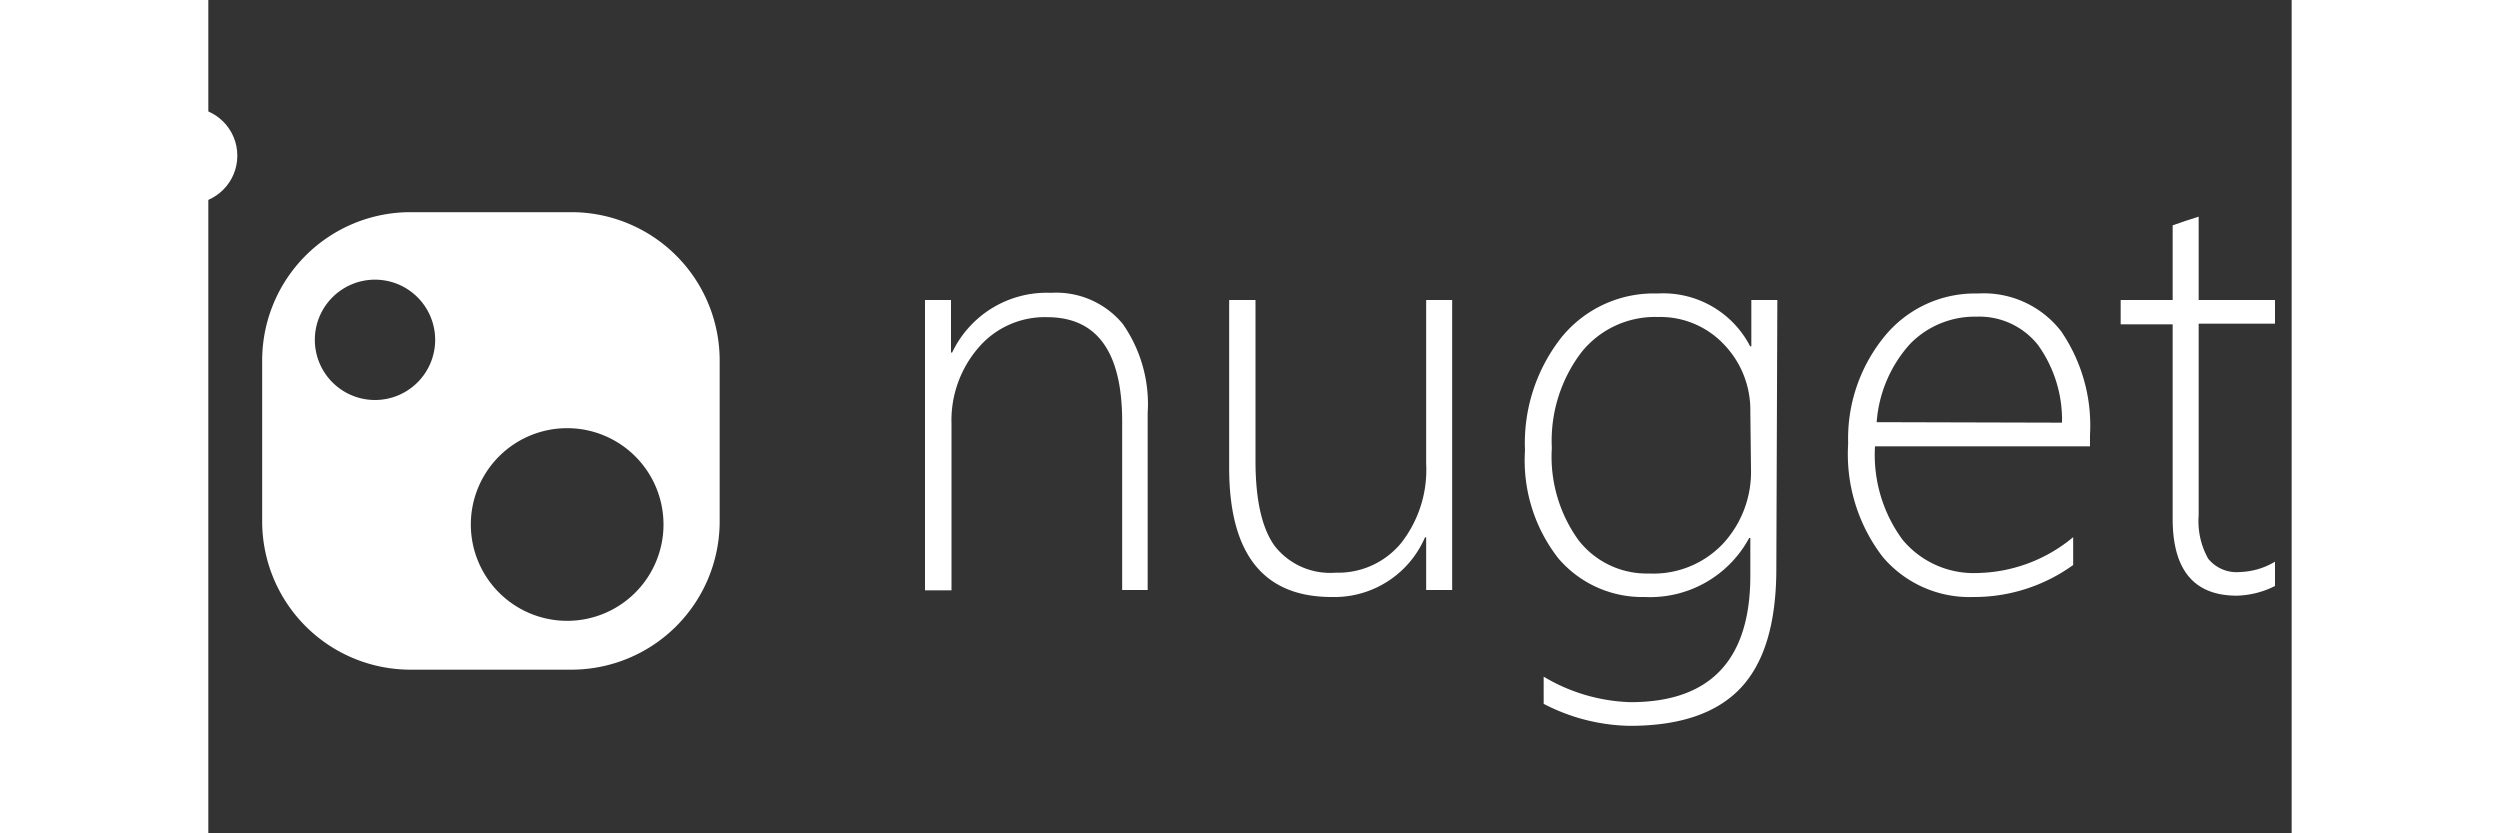 ﻿<svg id="Layer_1" data-name="Layer 1" xmlns="http://www.w3.org/2000/svg" width="150" height="50" viewBox="390 20 125 50">
	<rect x="390" y="20" width="125" height="50" fill="#333333" stroke="none"/>
	<defs>
		<style>
			.cls-1 {
				fill:transparent;
			}

			.cls-2 {
				fill:white;
			}
		</style>
	</defs>

	<title>logo-nuget</title>
	<path class="cls-1" d="M144.83,55.45V45.35q0-6.26-4.51-6.26a5.23,5.23,0,0,0-4.12,1.84,6.66,6.66,0,0,0-1.61,4.55v10H133V38.09h1.56v3.15h.07a6.28,6.28,0,0,1,5.93-3.58,5.18,5.18,0,0,1,4.31,1.87,8.41,8.41,0,0,1,1.49,5.35V55.45Z" />
	<path class="cls-1" d="M163.07,55.45V52.3H163a5.92,5.92,0,0,1-5.6,3.58q-6.15,0-6.15-7.75v-10h1.58v9.65q0,3.53,1.16,5.12a4.22,4.22,0,0,0,3.65,1.59,4.89,4.89,0,0,0,3.93-1.78,7.12,7.12,0,0,0,1.5-4.75V38.09h1.56V55.45Z" />
	<path class="cls-1" d="M184.08,54.16q0,4.9-2.14,7.17t-6.65,2.27a11.59,11.59,0,0,1-5.17-1.32V60.66a10.76,10.76,0,0,0,5.21,1.53q7.19,0,7.19-7.6V52.33h-.07a6.75,6.75,0,0,1-6.26,3.54A6.62,6.62,0,0,1,171,53.55a9.53,9.53,0,0,1-2-6.48,10.24,10.24,0,0,1,2.19-6.78,7.13,7.13,0,0,1,5.76-2.63,5.87,5.87,0,0,1,5.56,3.17h.07V38.09h1.56Zm-1.56-9.41a5.67,5.67,0,0,0-1.55-4,5.25,5.25,0,0,0-4-1.68,5.65,5.65,0,0,0-4.61,2.15,8.77,8.77,0,0,0-1.75,5.7,8.56,8.56,0,0,0,1.6,5.54,5.18,5.18,0,0,0,4.23,2,5.75,5.75,0,0,0,4.46-1.81,6.34,6.34,0,0,0,1.66-4.44Z" />
	<path class="cls-1" d="M190,46.84a8.59,8.59,0,0,0,1.65,5.6,5.55,5.55,0,0,0,4.54,2,9.23,9.23,0,0,0,5.7-2.15V54a10.14,10.14,0,0,1-6,1.92,6.81,6.81,0,0,1-5.43-2.41,10.12,10.12,0,0,1-2.07-6.8,9.68,9.68,0,0,1,2.16-6.4,7,7,0,0,1,5.62-2.6,5.87,5.87,0,0,1,5,2.27,10,10,0,0,1,1.73,6.21v.69Zm11.22-1.42a7.69,7.69,0,0,0-1.44-4.66,4.49,4.49,0,0,0-3.7-1.66,5.43,5.43,0,0,0-4,1.64,7.86,7.86,0,0,0-2,4.69Z" />
	<path class="cls-1" d="M214,55.21a5.38,5.38,0,0,1-2.29.58q-3.85,0-3.85-4.61V39.51h-3.12V38.09h3.12V33.58l.78-.27.78-.25v5H214v1.42h-4.58V51a4.61,4.61,0,0,0,.57,2.6,2.19,2.19,0,0,0,1.92.8,4.31,4.31,0,0,0,2.09-.63Z" />
	<g id="mark"><g id="mark-2" data-name="mark"><path class="cls-1" d="M111.78,32.78h-9.65a8.9,8.9,0,0,0-8.9,8.9v9.65a8.9,8.9,0,0,0,8.9,8.9h9.65a8.9,8.9,0,0,0,8.9-8.9V41.69A8.9,8.9,0,0,0,111.78,32.78ZM100,44.06a3.61,3.61,0,1,1,3.61-3.61A3.61,3.61,0,0,1,100,44.06ZM111.52,57.3a5.78,5.78,0,1,1,5.78-5.78A5.78,5.78,0,0,1,111.52,57.3Z" /></g><circle class="cls-1" cx="88.85" cy="29.39" r="2.89" /></g>
	<path class="cls-2" d="M444.83,55.4V45.29q0-6.26-4.51-6.26a5.23,5.23,0,0,0-4.12,1.84,6.66,6.66,0,0,0-1.61,4.55v10H433V38h1.56v3.15h.07a6.28,6.28,0,0,1,5.93-3.58,5.18,5.18,0,0,1,4.31,1.87,8.41,8.41,0,0,1,1.49,5.35V55.4Z" />
	<path class="cls-2" d="M463.07,55.4V52.24H463a5.92,5.92,0,0,1-5.6,3.58q-6.15,0-6.15-7.75V38h1.58v9.65q0,3.53,1.16,5.12a4.22,4.22,0,0,0,3.65,1.59,4.89,4.89,0,0,0,3.93-1.78,7.12,7.12,0,0,0,1.5-4.75V38h1.56V55.4Z" />
	<path class="cls-2" d="M484.08,54.11q0,4.9-2.14,7.17t-6.65,2.27a11.59,11.59,0,0,1-5.17-1.32V60.6a10.76,10.76,0,0,0,5.21,1.53q7.19,0,7.19-7.6V52.28h-.07a6.75,6.75,0,0,1-6.26,3.54A6.62,6.62,0,0,1,471,53.5a9.53,9.53,0,0,1-2-6.48,10.24,10.24,0,0,1,2.19-6.78,7.13,7.13,0,0,1,5.76-2.63,5.87,5.87,0,0,1,5.56,3.17h.07V38h1.56Zm-1.56-9.41a5.67,5.67,0,0,0-1.55-4,5.25,5.25,0,0,0-4-1.68,5.65,5.65,0,0,0-4.61,2.15,8.77,8.77,0,0,0-1.75,5.7,8.56,8.56,0,0,0,1.6,5.54,5.18,5.18,0,0,0,4.23,2,5.75,5.75,0,0,0,4.46-1.81,6.34,6.34,0,0,0,1.66-4.44Z" />
	<path class="cls-2" d="M490,46.78a8.59,8.59,0,0,0,1.65,5.6,5.55,5.55,0,0,0,4.54,2,9.23,9.23,0,0,0,5.7-2.15V53.9a10.14,10.14,0,0,1-6,1.92,6.81,6.81,0,0,1-5.43-2.41,10.12,10.12,0,0,1-2.07-6.8,9.68,9.68,0,0,1,2.16-6.4,7,7,0,0,1,5.62-2.6,5.87,5.87,0,0,1,5,2.27,10,10,0,0,1,1.73,6.21v.69Zm11.22-1.42a7.69,7.69,0,0,0-1.44-4.66A4.49,4.49,0,0,0,496.1,39a5.43,5.43,0,0,0-4,1.64,7.86,7.86,0,0,0-2,4.69Z" />
	<path class="cls-2" d="M514,55.16a5.38,5.38,0,0,1-2.29.58q-3.85,0-3.85-4.61V39.46h-3.12V38h3.12V33.52l.78-.27.78-.25v5H514v1.42h-4.58V50.92a4.61,4.61,0,0,0,.57,2.6,2.19,2.19,0,0,0,1.92.8A4.31,4.31,0,0,0,514,53.7Z" />
	<g id="mark-3" data-name="mark"><g id="mark-4" data-name="mark"><path class="cls-2" d="M411.78,32.73h-9.65a8.9,8.9,0,0,0-8.9,8.9v9.65a8.9,8.9,0,0,0,8.9,8.9h9.65a8.9,8.9,0,0,0,8.9-8.9V41.63A8.9,8.9,0,0,0,411.78,32.73ZM400,44a3.61,3.61,0,1,1,3.61-3.61A3.61,3.61,0,0,1,400,44Zm11.53,13.25a5.78,5.78,0,1,1,5.78-5.78A5.78,5.78,0,0,1,411.52,57.25Z" /></g><circle class="cls-2" cx="388.85" cy="29.34" r="2.89" /></g>
</svg>